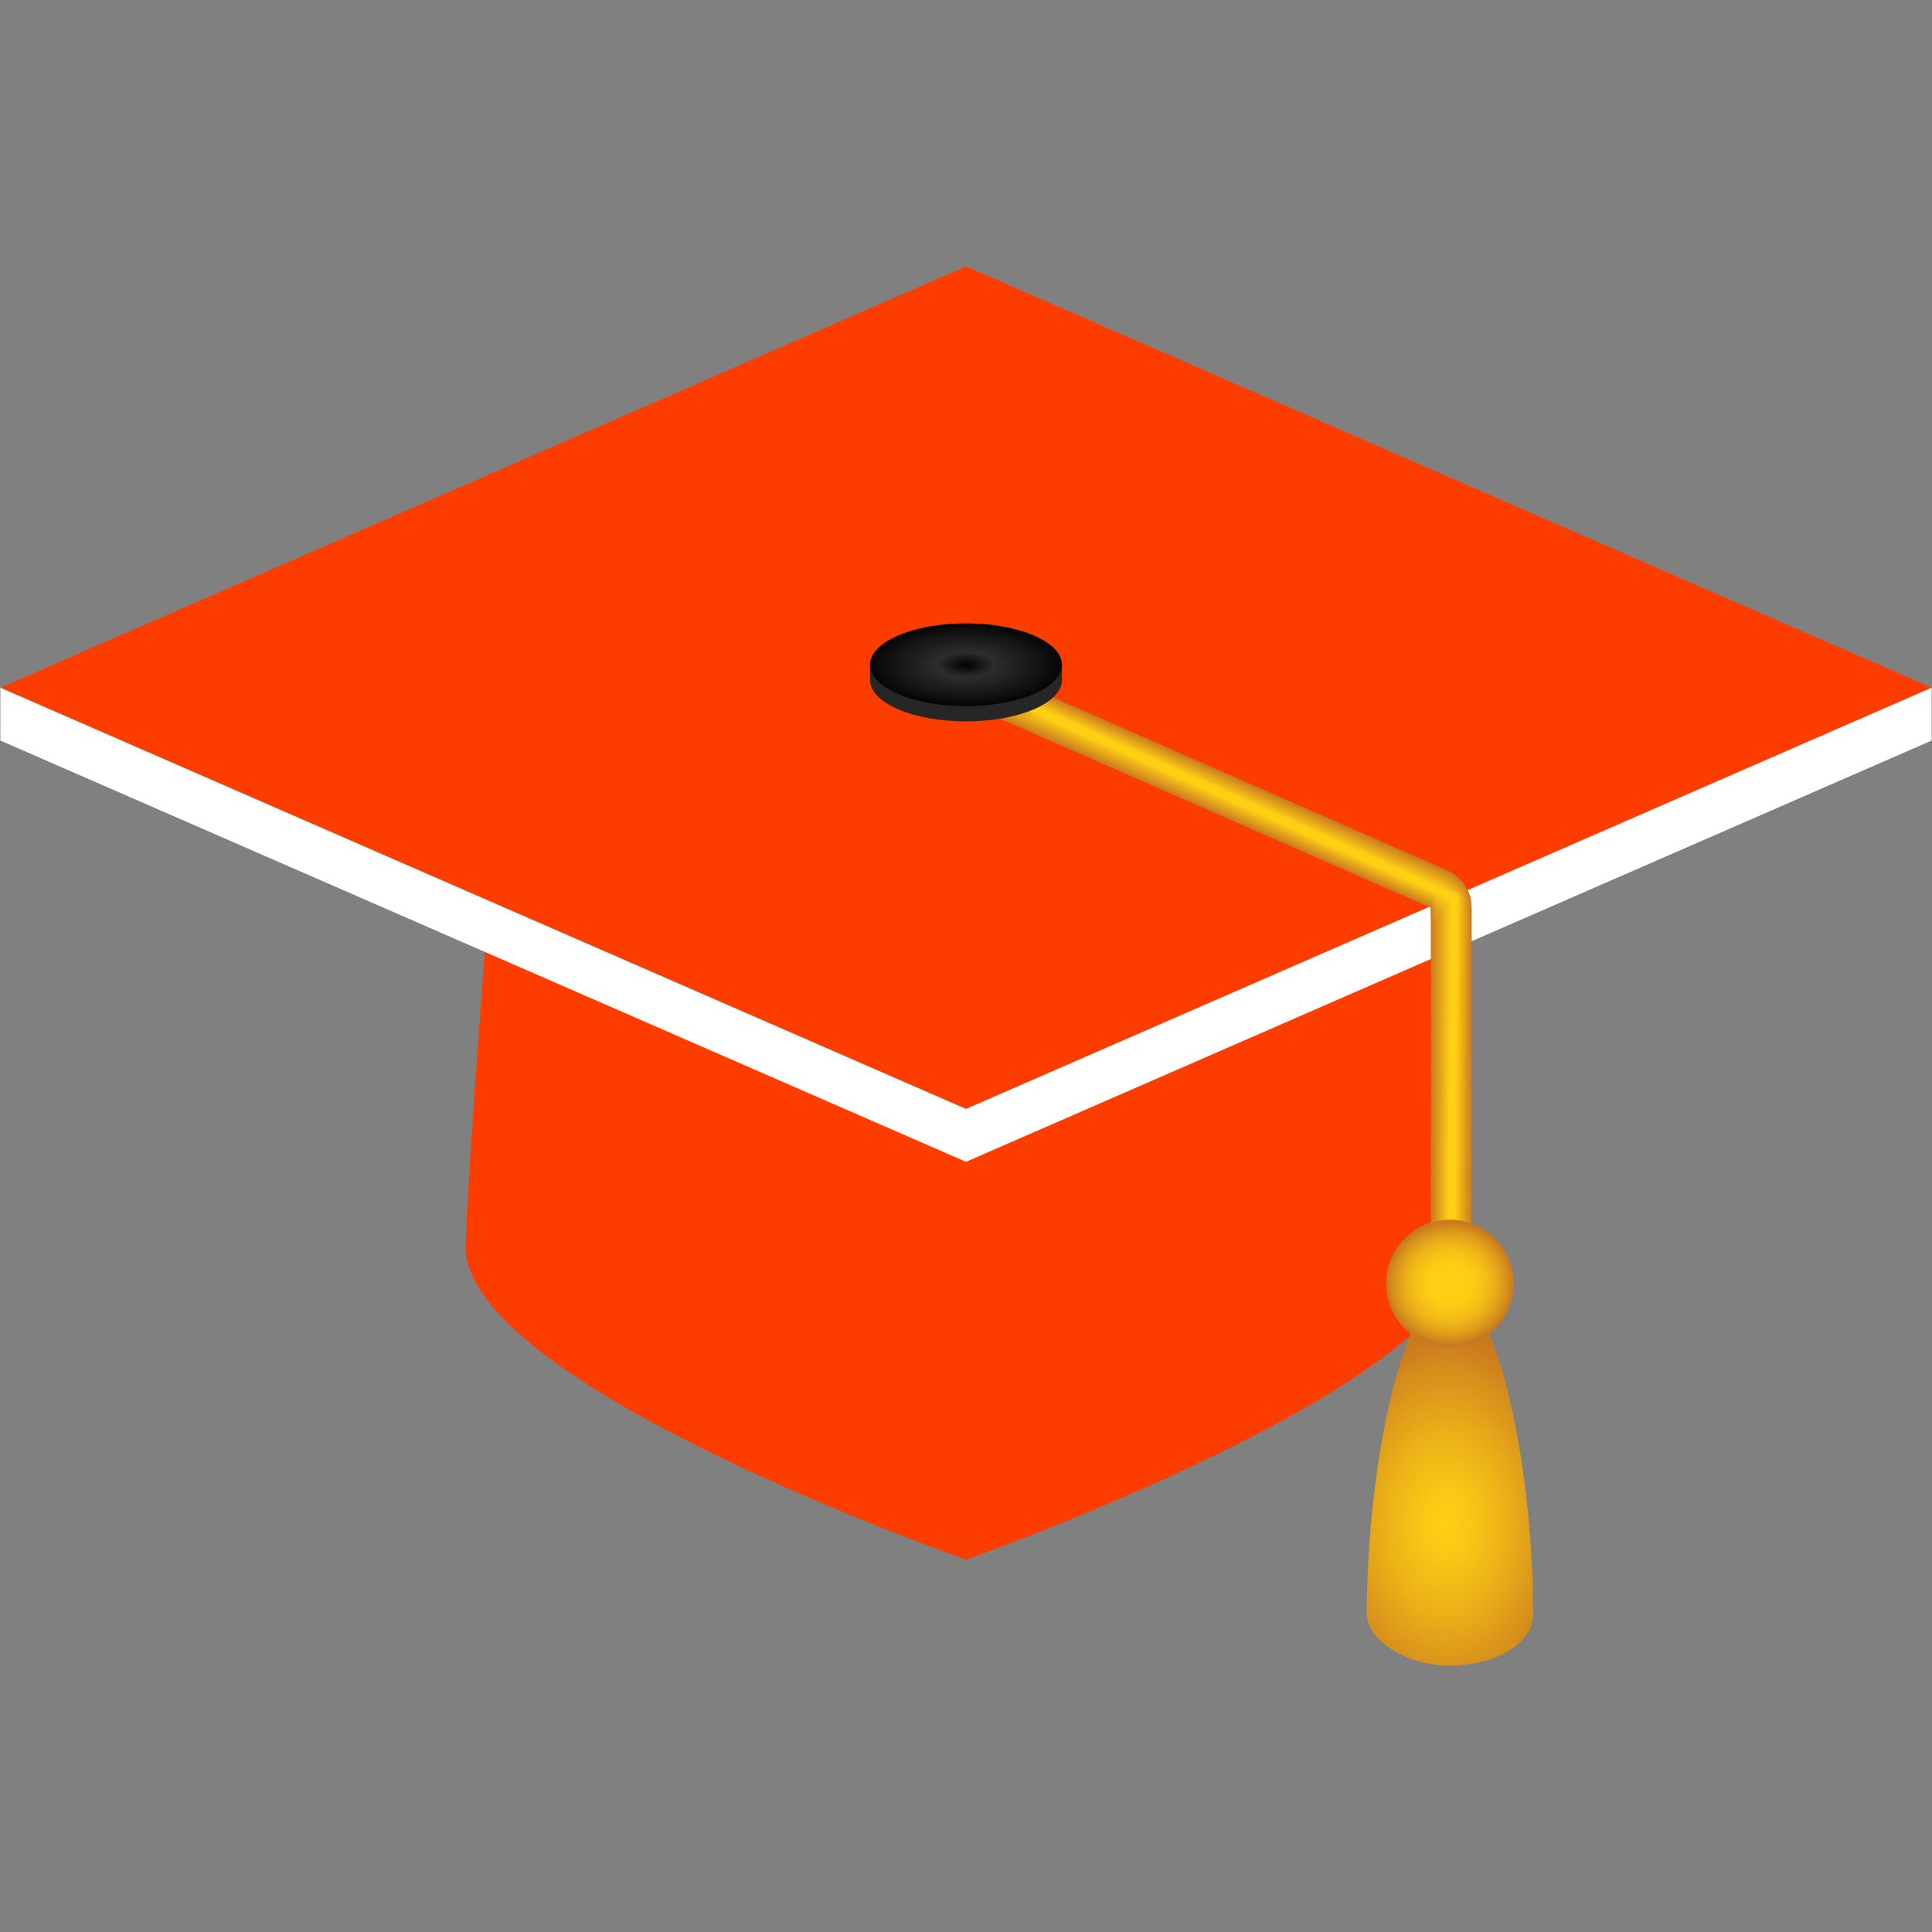 <svg width="70" height="70" viewBox="0 0 70 70" fill="none" xmlns="http://www.w3.org/2000/svg">
<rect x="0" y="0" width="70" height="70" fill="#808080" stroke="none"/>
<path d="M17.749 32.095C17.749 32.095 16.979 41.851 16.87 45.111C16.701 50.129 35 56.51 35 56.51C35 56.51 53.321 50.066 53.13 45.112C53.005 41.851 52.125 32.096 52.125 32.096H17.749V32.095Z" fill="url(#paint0_radial)"/>
<path d="M52.535 60.347C50.871 60.347 49.522 59.377 49.522 58.478C49.522 53.076 50.871 46.738 52.535 46.738C54.199 46.738 55.548 53.006 55.548 58.478C55.548 59.551 54.199 60.347 52.535 60.347Z" fill="url(#paint1_radial)"/>
<path d="M65.593 24.916L35 11.569L4.407 24.916H0.013V26.832L35 42.095L69.987 26.832V24.916H65.593Z" fill="white"/>
<path d="M69.987 24.916L35 40.178L0.013 24.916L35 9.653L69.987 24.916Z" fill="url(#paint2_radial)"/>
<path d="M53.321 46.738H51.844V39.814V32.89L43.775 29.349L35.706 25.808L36.299 24.455L44.368 27.996L52.437 31.537C52.974 31.773 53.321 32.304 53.321 32.89V39.814V46.738Z" fill="#C97A1F"/>
<path d="M36.308 24.468C36.308 24.468 36.407 24.51 36.409 24.51L44.376 28.007L52.431 31.542C52.779 31.694 53.054 31.975 53.197 32.311C53.273 32.489 53.315 32.684 53.315 32.885V39.799V46.713C53.315 46.713 53.14 46.715 53.139 46.715C53.139 46.715 52.951 46.715 52.951 46.713L51.851 46.702V40.794V39.789V33.765L51.844 32.883L43.788 29.348L43.706 29.312L35.735 25.812L36.237 24.636C36.235 24.636 36.308 24.468 36.308 24.468Z" fill="#CA7B1F"/>
<path d="M36.318 24.481C36.318 24.48 36.417 24.522 36.419 24.522L44.383 28.019L52.424 31.55C52.767 31.7 53.05 31.983 53.191 32.314C53.267 32.49 53.309 32.683 53.309 32.883L53.308 39.785L53.306 46.687C53.306 46.689 53.133 46.69 53.131 46.69C53.13 46.69 52.945 46.689 52.945 46.687L51.858 46.665L51.86 40.768V39.764L51.861 33.75L51.847 32.874L43.804 29.343L43.722 29.307L35.763 25.812L36.247 24.644C36.245 24.647 36.318 24.481 36.318 24.481Z" fill="#CA7C1F"/>
<path d="M36.327 24.493C36.328 24.491 36.426 24.532 36.428 24.534L44.389 28.031L52.417 31.555C52.755 31.704 53.045 31.987 53.185 32.315C53.261 32.49 53.302 32.681 53.302 32.88L53.301 39.772L53.299 46.664C53.299 46.665 53.127 46.668 53.124 46.668C53.123 46.668 52.938 46.667 52.938 46.664L51.864 46.63L51.866 40.743V39.742L51.867 33.74L51.845 32.871L43.816 29.346L43.734 29.31L35.789 25.821L36.257 24.662C36.257 24.66 36.327 24.494 36.327 24.493Z" fill="#CB7D1F"/>
<path d="M36.337 24.506C36.339 24.503 36.436 24.544 36.439 24.545L44.399 28.041L52.413 31.56C52.746 31.707 53.044 31.991 53.182 32.315C53.258 32.487 53.299 32.677 53.299 32.874L53.296 39.756L53.293 46.638C53.293 46.64 53.123 46.642 53.12 46.642C53.117 46.642 52.935 46.639 52.935 46.636L51.874 46.592L51.876 40.715V39.716L51.877 33.724L51.848 32.862L43.832 29.342L43.748 29.305L35.818 25.823L36.269 24.672C36.267 24.672 36.336 24.509 36.337 24.506Z" fill="#CC7E1E"/>
<path d="M36.346 24.517C36.347 24.515 36.445 24.554 36.448 24.555L44.405 28.051L52.404 31.566C52.733 31.71 53.038 31.997 53.175 32.317C53.25 32.487 53.29 32.675 53.29 32.869L53.288 39.741L53.285 46.613C53.285 46.616 53.115 46.618 53.111 46.618C53.108 46.618 52.927 46.616 52.927 46.613L51.88 46.557L51.883 40.69V39.693L51.886 33.711L51.848 32.856L43.845 29.34L43.762 29.304L35.846 25.827L36.279 24.685C36.278 24.684 36.345 24.522 36.346 24.517Z" fill="#CC7F1E"/>
<path d="M36.356 24.531C36.358 24.526 36.455 24.566 36.46 24.567L44.413 28.063L52.399 31.571C52.726 31.714 53.037 32.002 53.172 32.317C53.247 32.486 53.288 32.671 53.288 32.864L53.285 39.725L53.282 46.586C53.282 46.591 53.114 46.594 53.11 46.594C53.105 46.594 52.926 46.591 52.926 46.586L51.889 46.521L51.892 40.664V39.668L51.895 33.696L51.85 32.849L43.859 29.339L43.776 29.302L35.875 25.831L36.291 24.698C36.288 24.695 36.355 24.535 36.356 24.531Z" fill="#CD801E"/>
<path d="M36.365 24.544C36.366 24.539 36.464 24.577 36.468 24.579L44.419 28.074L52.391 31.577C52.713 31.719 53.031 32.008 53.163 32.318C53.238 32.484 53.277 32.67 53.277 32.859L53.273 39.71L53.269 46.562C53.269 46.566 53.102 46.57 53.096 46.57C53.092 46.57 52.914 46.566 52.914 46.562L51.893 46.484L51.896 40.638V39.645L51.899 33.683L51.847 32.842L43.87 29.336L43.785 29.299L35.898 25.834L36.296 24.71C36.298 24.709 36.364 24.548 36.365 24.544Z" fill="#CD811E"/>
<path d="M36.375 24.555C36.378 24.55 36.474 24.587 36.479 24.59L44.427 28.085L52.385 31.583C52.703 31.723 53.028 32.013 53.159 32.32C53.232 32.484 53.273 32.667 53.273 32.855L53.269 39.694L53.264 46.534C53.264 46.54 53.099 46.544 53.094 46.544C53.088 46.544 52.913 46.54 52.913 46.534L51.905 46.447L51.909 40.61V39.618L51.914 33.667L51.854 32.833L43.89 29.333L43.805 29.295L35.933 25.834L36.314 24.719C36.308 24.72 36.372 24.561 36.375 24.555Z" fill="#CE821E"/>
<path d="M36.384 24.569C36.387 24.563 36.483 24.599 36.489 24.602L44.434 28.096L52.377 31.589C52.691 31.726 53.024 32.018 53.153 32.321C53.226 32.484 53.267 32.665 53.267 32.852L53.261 39.681L53.255 46.511C53.255 46.516 53.092 46.522 53.085 46.522C53.079 46.522 52.904 46.516 52.904 46.511L51.909 46.411L51.914 40.585L51.915 39.595L51.92 33.655L51.852 32.828L43.902 29.333L43.817 29.295L35.96 25.84L36.324 24.733C36.318 24.732 36.381 24.574 36.384 24.569Z" fill="#CF831E"/>
<path d="M36.394 24.582C36.397 24.576 36.492 24.611 36.499 24.614L44.441 28.108L52.372 31.595C52.682 31.73 53.021 32.024 53.149 32.322C53.222 32.484 53.261 32.662 53.261 32.847L53.255 39.667L53.25 46.486C53.25 46.493 53.088 46.499 53.08 46.499C53.073 46.499 52.901 46.493 52.901 46.486L51.92 46.375L51.924 40.559L51.925 39.57L51.93 33.641L51.855 32.821L43.918 29.331L43.832 29.294L35.989 25.845L36.336 24.747C36.329 24.744 36.391 24.587 36.394 24.582Z" fill="#CF841E"/>
<path d="M36.403 24.593C36.406 24.586 36.501 24.621 36.508 24.624L44.449 28.118L52.364 31.601C52.671 31.735 53.016 32.028 53.143 32.324C53.215 32.483 53.255 32.659 53.255 32.843L53.25 39.652L53.244 46.461C53.244 46.468 53.083 46.476 53.076 46.476C53.069 46.476 52.897 46.47 52.897 46.461L51.928 46.34L51.934 40.534L51.936 39.547L51.941 33.628L51.86 32.815L43.935 29.33L43.849 29.292L36.021 25.849L36.35 24.76C36.339 24.757 36.4 24.601 36.403 24.593Z" fill="#D0851E"/>
<path d="M36.413 24.606C36.416 24.599 36.511 24.633 36.52 24.636L44.457 28.128L52.36 31.605C52.662 31.738 53.015 32.032 53.139 32.324C53.21 32.481 53.249 32.656 53.249 32.837L53.242 39.636L53.235 46.435C53.235 46.444 53.076 46.449 53.067 46.449C53.059 46.449 52.889 46.442 52.889 46.433L51.934 46.301L51.94 40.505L51.941 39.521L51.947 33.612L51.858 32.805L43.947 29.324L43.861 29.286L36.047 25.849L36.359 24.768C36.349 24.768 36.409 24.614 36.413 24.606Z" fill="#D1861D"/>
<path d="M36.422 24.62C36.426 24.611 36.52 24.644 36.528 24.649L44.463 28.142L52.351 31.612C52.649 31.744 53.009 32.04 53.131 32.327C53.203 32.483 53.242 32.655 53.242 32.834L53.235 39.623L53.228 46.411C53.228 46.42 53.07 46.428 53.061 46.428C53.053 46.428 52.885 46.42 52.885 46.41L51.943 46.267L51.949 40.482L51.95 39.499L51.956 33.6L51.86 32.801L43.961 29.326L43.874 29.288L36.075 25.856L36.369 24.784C36.359 24.78 36.417 24.627 36.422 24.62Z" fill="#D1871D"/>
<path d="M36.432 24.631C36.436 24.622 36.53 24.655 36.538 24.659L44.47 28.152L52.344 31.618C52.637 31.746 53.005 32.044 53.126 32.328C53.197 32.481 53.235 32.654 53.235 32.831L53.229 39.608L53.22 46.385C53.22 46.395 53.064 46.403 53.054 46.403C53.044 46.403 52.878 46.394 52.878 46.384L51.949 46.229L51.956 40.454L51.958 39.473L51.965 33.584L51.861 32.792L43.976 29.321L43.889 29.283L36.104 25.858L36.383 24.795C36.369 24.792 36.428 24.64 36.432 24.631Z" fill="#D2881D"/>
<path d="M36.441 24.644C36.445 24.634 36.538 24.666 36.549 24.671L44.478 28.163L52.338 31.624C52.628 31.751 53.002 32.05 53.121 32.33C53.191 32.481 53.231 32.651 53.231 32.827L53.222 39.594L53.213 46.36C53.213 46.371 53.059 46.379 53.048 46.379C53.038 46.379 52.873 46.371 52.873 46.36L51.956 46.196L51.963 40.431L51.965 39.451L51.972 33.574L51.86 32.789L43.988 29.324L43.9 29.285L36.129 25.864L36.39 24.809C36.38 24.805 36.436 24.653 36.441 24.644Z" fill="#D2891D"/>
<path d="M36.451 24.656C36.455 24.646 36.549 24.676 36.559 24.681L44.485 28.174L52.331 31.628C52.617 31.754 52.997 32.054 53.115 32.33C53.185 32.48 53.225 32.648 53.225 32.821L53.215 39.579L53.206 46.336C53.206 46.347 53.053 46.356 53.041 46.356C53.029 46.356 52.867 46.347 52.867 46.336L51.963 46.159L51.971 40.405L51.972 39.428L51.979 33.561L51.86 32.783L44.001 29.323L43.912 29.283L36.155 25.868L36.399 24.822C36.39 24.816 36.445 24.666 36.451 24.656Z" fill="#D38A1D"/>
<path d="M36.46 24.669C36.464 24.657 36.557 24.688 36.569 24.692L44.494 28.184L52.326 31.634C52.608 31.758 52.996 32.059 53.111 32.331C53.181 32.478 53.219 32.645 53.219 32.817L53.209 39.563L53.199 46.309C53.199 46.321 53.047 46.331 53.035 46.331C53.023 46.331 52.862 46.321 52.862 46.309L51.971 46.123L51.979 40.378L51.981 39.403L51.99 33.546L51.863 32.775L44.017 29.318L43.928 29.279L36.186 25.869L36.412 24.832C36.4 24.828 36.455 24.681 36.46 24.669Z" fill="#D48B1D"/>
<path d="M36.468 24.682C36.474 24.671 36.566 24.7 36.578 24.706L44.5 28.197L52.318 31.642C52.595 31.762 52.99 32.066 53.104 32.334C53.172 32.48 53.212 32.645 53.212 32.814L53.201 39.55L53.191 46.286C53.191 46.299 53.041 46.309 53.028 46.309C53.015 46.309 52.856 46.299 52.856 46.286L51.978 46.088L51.987 40.353L51.988 39.379L51.997 33.533L51.863 32.769L44.03 29.318L43.941 29.279L36.213 25.875L36.422 24.847C36.41 24.84 36.464 24.694 36.468 24.682Z" fill="#D48C1D"/>
<path d="M36.479 24.694C36.485 24.681 36.576 24.71 36.588 24.716L44.507 28.207L52.312 31.646C52.584 31.765 52.987 32.07 53.099 32.334C53.168 32.479 53.206 32.64 53.206 32.81L53.194 39.535L53.182 46.261C53.182 46.274 53.034 46.286 53.021 46.286C53.008 46.286 52.849 46.274 52.849 46.261L51.984 46.053L51.992 40.329L51.994 39.356L52.003 33.52L51.861 32.763L44.042 29.317L43.951 29.277L36.238 25.88L36.429 24.86C36.422 24.853 36.473 24.707 36.479 24.694Z" fill="#D58D1D"/>
<path d="M36.487 24.707C36.493 24.694 36.585 24.722 36.598 24.727L44.514 28.219L52.305 31.653C52.574 31.771 52.983 32.076 53.093 32.337C53.162 32.48 53.2 32.64 53.2 32.807L53.188 39.522L53.177 46.238C53.177 46.252 53.029 46.263 53.015 46.263C53 46.263 52.844 46.251 52.844 46.236L51.992 46.016L52.003 40.303L52.004 39.331L52.014 33.505L51.866 32.756L44.059 29.312L43.969 29.273L36.27 25.881L36.445 24.872C36.432 24.865 36.482 24.72 36.487 24.707Z" fill="#D68E1C"/>
<path d="M36.498 24.72C36.504 24.707 36.595 24.733 36.609 24.739L44.522 28.229L52.299 31.657C52.564 31.774 52.98 32.08 53.089 32.337C53.158 32.477 53.196 32.636 53.196 32.801L53.184 39.505L53.172 46.209C53.172 46.223 53.026 46.235 53.012 46.235C52.997 46.235 52.843 46.223 52.843 46.207L52.004 45.975L52.014 40.272L52.016 39.303L52.026 33.489L51.87 32.747L44.075 29.311L43.985 29.272L36.301 25.884L36.458 24.884C36.442 24.876 36.492 24.733 36.498 24.72Z" fill="#D68F1C"/>
<path d="M36.507 24.732C36.512 24.717 36.603 24.744 36.617 24.749L44.527 28.239L52.29 31.662C52.551 31.777 52.974 32.083 53.08 32.336C53.148 32.474 53.185 32.63 53.185 32.794L53.172 39.487L53.159 46.181C53.159 46.197 53.015 46.209 52.999 46.209C52.983 46.209 52.83 46.196 52.83 46.18L52.004 45.938L52.014 40.244L52.016 39.277L52.026 33.473L51.863 32.737L44.081 29.305L43.989 29.264L36.32 25.883L36.46 24.891C36.453 24.889 36.501 24.746 36.507 24.732Z" fill="#D7901C"/>
<path d="M36.517 24.745C36.524 24.73 36.613 24.755 36.629 24.762L44.536 28.252L52.286 31.671C52.542 31.783 52.972 32.092 53.078 32.34C53.145 32.477 53.182 32.632 53.182 32.792L53.169 39.476L53.156 46.159C53.156 46.175 53.013 46.188 52.997 46.188C52.981 46.188 52.83 46.175 52.83 46.158L52.017 45.904L52.029 40.221L52.03 39.255L52.042 33.461L51.871 32.732L44.103 29.307L44.011 29.266L36.356 25.89L36.479 24.907C36.463 24.901 36.509 24.76 36.517 24.745Z" fill="#D7911C"/>
<path d="M36.525 24.758C36.533 24.742 36.622 24.767 36.638 24.774L44.543 28.264L52.278 31.676C52.531 31.787 52.968 32.098 53.072 32.341C53.139 32.476 53.175 32.629 53.175 32.788L53.161 39.461L53.146 46.134C53.146 46.152 53.005 46.165 52.987 46.165C52.97 46.165 52.821 46.15 52.821 46.133L52.022 45.869L52.033 40.196L52.035 39.232L52.047 33.448L51.868 32.726L44.113 29.305L44.021 29.264L36.381 25.894L36.486 24.92C36.473 24.913 36.518 24.773 36.525 24.758Z" fill="#D8921C"/>
<path d="M36.536 24.77C36.543 24.754 36.632 24.777 36.649 24.784L44.552 28.274L52.273 31.681C52.522 31.79 52.964 32.101 53.067 32.342C53.133 32.474 53.171 32.626 53.171 32.783L53.156 39.447L53.142 46.11C53.142 46.127 53.002 46.142 52.984 46.142C52.967 46.142 52.818 46.127 52.818 46.11L52.032 45.834L52.044 40.171L52.045 39.21L52.058 33.437L51.871 32.722L44.129 29.307L44.036 29.266L36.41 25.901L36.498 24.936C36.483 24.924 36.528 24.786 36.536 24.77Z" fill="#D9931C"/>
<path d="M36.544 24.783C36.552 24.765 36.641 24.789 36.658 24.796L44.558 28.284L52.265 31.687C52.51 31.795 52.959 32.107 53.062 32.343C53.127 32.474 53.164 32.623 53.164 32.779L53.149 39.432L53.134 46.085C53.134 46.104 52.996 46.118 52.977 46.118C52.958 46.118 52.812 46.104 52.812 46.085L52.039 45.799L52.052 40.147L52.054 39.187L52.067 33.423L51.873 32.716L44.144 29.305L44.05 29.264L36.439 25.906L36.511 24.949C36.493 24.938 36.537 24.799 36.544 24.783Z" fill="#D9941C"/>
<path d="M36.555 24.796C36.562 24.779 36.651 24.8 36.668 24.808L44.565 28.296L52.258 31.692C52.499 31.797 52.955 32.112 53.056 32.344C53.121 32.473 53.158 32.621 53.158 32.775L53.142 39.416L53.126 46.057C53.126 46.076 52.989 46.092 52.97 46.092C52.951 46.092 52.805 46.076 52.805 46.057L52.045 45.76L52.058 40.117L52.061 39.159L52.074 33.407L51.873 32.708L44.157 29.301L44.064 29.26L36.467 25.907L36.521 24.959C36.504 24.949 36.546 24.812 36.555 24.796Z" fill="#DA951C"/>
<path d="M36.563 24.808C36.572 24.789 36.66 24.811 36.679 24.819L44.572 28.308L52.252 31.698C52.488 31.802 52.952 32.117 53.05 32.346C53.114 32.473 53.152 32.618 53.152 32.77L53.136 39.401L53.12 46.032C53.12 46.053 52.984 46.067 52.964 46.067C52.943 46.067 52.8 46.051 52.8 46.031L52.054 45.723L52.067 40.091L52.07 39.134L52.084 33.393L51.876 32.699L44.173 29.298L44.078 29.256L36.496 25.907L36.533 24.968C36.514 24.961 36.556 24.825 36.563 24.808Z" fill="#DB961B"/>
<path d="M36.574 24.821C36.582 24.802 36.67 24.822 36.689 24.831L44.58 28.319L52.245 31.706C52.477 31.808 52.948 32.124 53.044 32.349C53.108 32.474 53.145 32.618 53.145 32.767L53.127 39.388L53.11 46.009C53.11 46.029 52.975 46.045 52.955 46.045C52.935 46.045 52.793 46.028 52.793 46.008L52.058 45.688L52.073 40.066L52.076 39.111L52.09 33.38L51.874 32.693L44.185 29.297L44.09 29.254L36.523 25.912L36.541 24.981C36.524 24.973 36.565 24.838 36.574 24.821Z" fill="#DB971B"/>
<path d="M36.582 24.832C36.591 24.814 36.678 24.831 36.697 24.841L44.587 28.328L52.239 31.709C52.468 31.809 52.945 32.127 53.04 32.347C53.104 32.471 53.14 32.613 53.14 32.761L53.123 39.372L53.105 45.983C53.105 46.003 52.972 46.021 52.951 46.021C52.929 46.021 52.789 46.003 52.789 45.981L52.067 45.65L52.081 40.038L52.084 39.086L52.099 33.365L51.876 32.686L44.199 29.295L44.104 29.253L36.552 25.916L36.553 24.994C36.534 24.986 36.574 24.853 36.582 24.832Z" fill="#DC981B"/>
<path d="M36.593 24.846C36.601 24.825 36.689 24.843 36.709 24.853L44.596 28.34L52.233 31.714C52.458 31.812 52.942 32.132 53.035 32.349C53.099 32.47 53.134 32.611 53.134 32.757L53.117 39.358L53.099 45.958C53.099 45.98 52.968 45.997 52.946 45.997C52.924 45.997 52.786 45.98 52.786 45.956L52.077 45.615L52.092 40.012L52.095 39.062L52.111 33.351L51.88 32.678L44.217 29.292L44.12 29.25L36.581 25.919L36.565 25.006C36.544 24.997 36.582 24.866 36.593 24.846Z" fill="#DC991B"/>
<path d="M36.601 24.859C36.61 24.838 36.697 24.854 36.718 24.865L44.602 28.352L52.226 31.722C52.446 31.818 52.938 32.139 53.029 32.352C53.092 32.471 53.129 32.61 53.129 32.754L53.11 39.344L53.091 45.935C53.091 45.956 52.961 45.975 52.939 45.975C52.916 45.975 52.78 45.956 52.78 45.933L52.084 45.58L52.1 39.987L52.103 39.038L52.119 33.337L51.882 32.672L44.231 29.291L44.135 29.248L36.61 25.923L36.578 25.019C36.555 25.009 36.593 24.879 36.601 24.859Z" fill="#DD9A1B"/>
<path d="M36.611 24.87C36.622 24.849 36.708 24.865 36.73 24.876L44.61 28.363L52.22 31.727C52.436 31.822 52.935 32.145 53.023 32.353C53.086 32.471 53.121 32.607 53.121 32.75L53.102 39.328L53.083 45.907C53.083 45.93 52.955 45.949 52.932 45.949C52.908 45.949 52.773 45.93 52.773 45.905L52.09 45.542L52.106 39.96L52.109 39.012L52.125 33.322L51.88 32.662L44.243 29.286L44.147 29.244L36.636 25.925L36.587 25.029C36.565 25.021 36.601 24.892 36.611 24.87Z" fill="#DE9B1B"/>
<path d="M36.62 24.884C36.63 24.862 36.716 24.876 36.738 24.888L44.616 28.373L52.211 31.732C52.423 31.825 52.929 32.148 53.016 32.353C53.079 32.468 53.114 32.604 53.114 32.744L53.095 39.312L53.076 45.881C53.076 45.904 52.949 45.924 52.926 45.924C52.901 45.924 52.768 45.904 52.768 45.879L52.099 45.504L52.115 39.932L52.118 38.987L52.135 33.308L51.883 32.657L44.259 29.285L44.161 29.242L36.665 25.929L36.598 25.043C36.575 25.034 36.61 24.905 36.62 24.884Z" fill="#DE9C1B"/>
<path d="M36.629 24.897C36.639 24.873 36.724 24.888 36.747 24.9L44.622 28.385L52.204 31.739C52.413 31.831 52.924 32.155 53.01 32.356C53.072 32.47 53.108 32.602 53.108 32.742L53.088 39.301L53.067 45.859C53.067 45.883 52.942 45.904 52.917 45.904C52.892 45.904 52.76 45.883 52.76 45.859L52.103 45.474L52.121 39.912L52.124 38.968L52.141 33.3L51.88 32.655L44.269 29.289L44.172 29.245L36.69 25.936L36.606 25.058C36.585 25.045 36.619 24.919 36.629 24.897Z" fill="#DF9D1B"/>
<path d="M36.639 24.908C36.649 24.885 36.734 24.898 36.759 24.91L44.632 28.395L52.2 31.744C52.404 31.832 52.923 32.158 53.008 32.356C53.069 32.468 53.104 32.6 53.104 32.737L53.083 39.285L53.063 45.833C53.063 45.857 52.939 45.878 52.914 45.878C52.888 45.878 52.758 45.857 52.758 45.831L52.115 45.434L52.133 39.883L52.135 38.94L52.153 33.282L51.885 32.645L44.287 29.283L44.189 29.24L36.722 25.936L36.62 25.067C36.597 25.057 36.629 24.932 36.639 24.908Z" fill="#E09E1A"/>
<path d="M36.648 24.922C36.658 24.897 36.743 24.91 36.767 24.922L44.638 28.407L52.192 31.749C52.392 31.837 52.919 32.164 53.002 32.358C53.063 32.467 53.098 32.597 53.098 32.732L53.076 39.27L53.054 45.806C53.054 45.833 52.932 45.853 52.905 45.853C52.879 45.853 52.751 45.831 52.751 45.805L52.121 45.398L52.138 39.856L52.141 38.916L52.16 33.267L51.885 32.638L44.3 29.282L44.202 29.238L36.75 25.941L36.632 25.08C36.607 25.07 36.638 24.945 36.648 24.922Z" fill="#E09F1A"/>
<path d="M36.658 24.935C36.67 24.91 36.753 24.922 36.778 24.935L44.645 28.42L52.185 31.758C52.38 31.844 52.914 32.172 52.994 32.36C53.054 32.468 53.089 32.597 53.089 32.729L53.067 39.257L53.045 45.784C53.045 45.811 52.924 45.833 52.898 45.833C52.87 45.833 52.743 45.811 52.743 45.783L52.127 45.364L52.146 39.833L52.148 38.895L52.167 33.257L51.885 32.633L44.313 29.282L44.214 29.238L36.776 25.947L36.641 25.095C36.617 25.082 36.647 24.958 36.658 24.935Z" fill="#E1A01A"/>
<path d="M36.667 24.946C36.679 24.922 36.762 24.932 36.788 24.945L44.653 28.429L52.179 31.761C52.37 31.846 52.911 32.174 52.99 32.359C53.05 32.465 53.085 32.591 53.085 32.722L53.063 39.238L53.041 45.754C53.041 45.782 52.922 45.803 52.894 45.803C52.866 45.803 52.741 45.78 52.741 45.752L52.135 45.325L52.154 39.804L52.157 38.867L52.176 33.24L51.886 32.623L44.328 29.276L44.228 29.232L36.805 25.947L36.652 25.104C36.627 25.093 36.657 24.971 36.667 24.946Z" fill="#E1A11A"/>
<path d="M36.677 24.959C36.689 24.933 36.772 24.943 36.798 24.956L44.66 28.44L52.172 31.767C52.36 31.849 52.907 32.18 52.984 32.36C53.044 32.465 53.078 32.589 53.078 32.719L53.054 39.225L53.031 45.73C53.031 45.758 52.913 45.782 52.885 45.782C52.856 45.782 52.733 45.758 52.733 45.729L52.143 45.288L52.162 39.778L52.165 38.843L52.185 33.227L51.888 32.617L44.342 29.276L44.243 29.232L36.835 25.953L36.664 25.118C36.638 25.105 36.665 24.984 36.677 24.959Z" fill="#E2A21A"/>
<path d="M36.686 24.971C36.697 24.945 36.781 24.953 36.808 24.967L44.667 28.451L52.166 31.773C52.35 31.853 52.904 32.185 52.98 32.362C53.04 32.464 53.073 32.587 53.073 32.715L53.05 39.21L53.026 45.706C53.026 45.735 52.91 45.758 52.881 45.758C52.851 45.758 52.729 45.733 52.729 45.704L52.151 45.252L52.172 39.751L52.175 38.818L52.195 33.212L51.89 32.61L44.358 29.273L44.258 29.228L36.864 25.953L36.676 25.127C36.648 25.118 36.674 24.997 36.686 24.971Z" fill="#E3A31A"/>
<path d="M36.696 24.984C36.708 24.956 36.791 24.965 36.819 24.978L44.675 28.462L52.159 31.779C52.338 31.857 52.9 32.19 52.974 32.363C53.032 32.464 53.067 32.585 53.067 32.71L53.042 39.196L53.018 45.681C53.018 45.71 52.903 45.735 52.873 45.735C52.843 45.735 52.723 45.71 52.723 45.679L52.159 45.217L52.179 39.726L52.182 38.795L52.203 33.199L51.89 32.604L44.371 29.273L44.271 29.228L36.891 25.958L36.686 25.142C36.658 25.13 36.683 25.01 36.696 24.984Z" fill="#E3A41A"/>
<path d="M36.705 24.997C36.718 24.97 36.8 24.977 36.827 24.991L44.682 28.474L52.153 31.784C52.328 31.862 52.897 32.196 52.97 32.365C53.028 32.464 53.062 32.582 53.062 32.706L53.037 39.181L53.012 45.656C53.012 45.687 52.898 45.712 52.867 45.712C52.837 45.712 52.717 45.687 52.717 45.655L52.165 45.181L52.185 39.7L52.188 38.771L52.21 33.186L51.89 32.597L44.384 29.27L44.284 29.225L36.919 25.961L36.697 25.153C36.668 25.142 36.693 25.025 36.705 24.997Z" fill="#E4A41A"/>
<path d="M36.715 25.009C36.728 24.98 36.81 24.987 36.839 25.002L44.691 28.484L52.147 31.789C52.318 31.865 52.894 32.2 52.964 32.365C53.022 32.461 53.056 32.578 53.056 32.7L53.031 39.165L53.006 45.63C53.006 45.66 52.894 45.685 52.863 45.685C52.831 45.684 52.714 45.659 52.714 45.628L52.175 45.144L52.197 39.674L52.2 38.746L52.221 33.171L51.895 32.589L44.402 29.267L44.3 29.222L36.95 25.964L36.711 25.165C36.679 25.153 36.702 25.038 36.715 25.009Z" fill="#E5A519"/>
<path d="M36.724 25.022C36.737 24.993 36.819 24.999 36.848 25.013L44.696 28.496L52.138 31.796C52.306 31.869 52.888 32.206 52.956 32.368C53.013 32.462 53.047 32.578 53.047 32.697L53.021 39.15L52.994 45.603C52.994 45.636 52.883 45.66 52.851 45.66C52.819 45.659 52.704 45.634 52.704 45.602L52.178 45.106L52.2 39.646L52.204 38.72L52.226 33.155L51.89 32.581L44.411 29.264L44.309 29.219L36.973 25.967L36.716 25.177C36.689 25.166 36.711 25.051 36.724 25.022Z" fill="#E5A619"/>
<path d="M36.734 25.035C36.747 25.005 36.829 25.01 36.858 25.025L44.704 28.508L52.133 31.802C52.296 31.873 52.885 32.212 52.952 32.369C53.009 32.462 53.042 32.575 53.042 32.694L53.016 39.137L52.99 45.58C52.99 45.612 52.881 45.639 52.849 45.639C52.816 45.637 52.701 45.611 52.701 45.579L52.188 45.073L52.21 39.623L52.214 38.698L52.237 33.145L51.895 32.578L44.428 29.266L44.326 29.221L37.005 25.974L36.731 25.193C36.699 25.178 36.719 25.064 36.734 25.035Z" fill="#E6A719"/>
<path d="M36.743 25.047C36.756 25.016 36.836 25.021 36.868 25.035L44.711 28.516L52.125 31.805C52.284 31.875 52.881 32.213 52.946 32.368C53.003 32.458 53.037 32.57 53.037 32.687L53.009 39.12L52.981 45.553C52.981 45.586 52.873 45.612 52.84 45.612C52.806 45.611 52.694 45.585 52.694 45.551L52.194 45.033L52.217 39.594L52.221 38.672L52.245 33.129L51.895 32.569L44.441 29.263L44.338 29.218L37.03 25.977L36.738 25.204C36.709 25.19 36.73 25.078 36.743 25.047Z" fill="#E7A819"/>
<path d="M36.753 25.06C36.767 25.028 36.846 25.032 36.878 25.048L44.718 28.529L52.119 31.814C52.274 31.882 52.878 32.222 52.942 32.372C52.999 32.461 53.031 32.57 53.031 32.686L53.003 39.108L52.975 45.531C52.975 45.564 52.869 45.592 52.835 45.592C52.802 45.59 52.691 45.564 52.691 45.529L52.204 45L52.227 39.57L52.232 38.65L52.255 33.117L51.898 32.565L44.457 29.263L44.354 29.216L37.061 25.98L36.751 25.216C36.719 25.201 36.738 25.091 36.753 25.06Z" fill="#E7A919"/>
<path d="M36.762 25.073C36.776 25.041 36.855 25.044 36.889 25.06L44.727 28.541L52.114 31.819C52.264 31.885 52.875 32.228 52.936 32.373C52.992 32.461 53.025 32.569 53.025 32.681L52.997 39.093L52.97 45.506C52.97 45.541 52.865 45.569 52.83 45.569C52.795 45.567 52.685 45.539 52.685 45.504L52.211 44.965L52.235 39.546L52.239 38.627L52.264 33.104L51.899 32.557L44.472 29.26L44.368 29.213L37.09 25.983L36.765 25.228C36.73 25.215 36.747 25.104 36.762 25.073Z" fill="#E8AA19"/>
<path d="M36.772 25.085C36.786 25.053 36.865 25.054 36.899 25.07L44.734 28.551L52.108 31.824C52.255 31.888 52.872 32.231 52.932 32.373C52.987 32.46 53.019 32.565 53.019 32.675L52.99 39.078L52.961 45.48C52.961 45.515 52.857 45.544 52.822 45.544C52.787 45.542 52.679 45.515 52.679 45.478L52.219 44.927L52.243 39.518L52.248 38.601L52.273 33.088L51.901 32.548L44.486 29.257L44.382 29.21L37.117 25.986L36.775 25.239C36.74 25.226 36.756 25.117 36.772 25.085Z" fill="#E8AB19"/>
<path d="M36.781 25.098C36.795 25.064 36.874 25.066 36.907 25.082L44.74 28.563L52.099 31.831C52.242 31.894 52.866 32.238 52.924 32.377C52.98 32.46 53.012 32.565 53.012 32.674L52.983 39.066L52.954 45.458C52.954 45.494 52.852 45.523 52.815 45.523C52.779 45.522 52.672 45.493 52.672 45.456L52.224 44.895L52.249 39.496L52.254 38.58L52.278 33.078L51.899 32.546L44.498 29.259L44.393 29.212L37.144 25.993L36.784 25.255C36.75 25.238 36.766 25.13 36.781 25.098Z" fill="#E9AC18"/>
<path d="M36.791 25.111C36.805 25.078 36.884 25.078 36.919 25.095L44.749 28.575L52.095 31.837C52.233 31.898 52.865 32.244 52.922 32.378C52.975 32.46 53.008 32.562 53.008 32.67L52.977 39.05L52.946 45.43C52.946 45.467 52.846 45.496 52.809 45.496C52.773 45.494 52.668 45.465 52.668 45.427L52.233 44.854L52.258 39.465L52.262 38.553L52.288 33.062L51.902 32.537L44.514 29.256L44.409 29.209L37.174 25.996L36.797 25.267C36.76 25.25 36.775 25.143 36.791 25.111Z" fill="#EAAD18"/>
<path d="M36.8 25.123C36.816 25.088 36.893 25.088 36.928 25.105L44.755 28.585L52.086 31.841C52.22 31.9 52.859 32.247 52.914 32.378C52.968 32.458 53 32.559 53 32.664L52.97 39.034L52.939 45.404C52.939 45.442 52.84 45.471 52.803 45.471C52.765 45.469 52.663 45.44 52.663 45.401L52.242 44.818L52.268 39.439L52.273 38.528L52.299 33.047L51.905 32.53L44.53 29.253L44.424 29.206L37.203 25.999L36.808 25.279C36.772 25.263 36.783 25.156 36.8 25.123Z" fill="#EAAE18"/>
<path d="M36.808 25.136C36.824 25.101 36.902 25.099 36.937 25.117L44.761 28.596L52.077 31.849C52.207 31.905 52.853 32.254 52.905 32.379C52.959 32.457 52.991 32.556 52.991 32.659L52.961 39.019L52.93 45.379C52.93 45.417 52.833 45.447 52.795 45.447C52.757 45.446 52.655 45.415 52.655 45.377L52.246 44.782L52.273 39.414L52.277 38.504L52.303 33.034L51.901 32.522L44.539 29.25L44.432 29.202L37.227 25.999L36.816 25.288C36.782 25.274 36.794 25.169 36.808 25.136Z" fill="#EBAF18"/>
<path d="M36.819 25.148C36.835 25.111 36.912 25.11 36.948 25.127L44.769 28.607L52.073 31.853C52.2 31.908 52.85 32.258 52.903 32.379C52.955 32.455 52.987 32.551 52.987 32.654L52.955 39.003L52.924 45.354C52.924 45.394 52.828 45.424 52.79 45.424C52.751 45.423 52.652 45.392 52.652 45.353L52.257 44.748L52.283 39.39L52.287 38.481L52.315 33.021L51.905 32.517L44.555 29.25L44.449 29.202L37.258 26.005L36.829 25.302C36.792 25.286 36.803 25.184 36.819 25.148Z" fill="#ECB018"/>
<path d="M36.827 25.161C36.843 25.124 36.921 25.121 36.957 25.139L44.777 28.617L52.065 31.857C52.188 31.911 52.846 32.261 52.897 32.379C52.949 32.454 52.981 32.548 52.981 32.649L52.949 38.989L52.917 45.328C52.917 45.367 52.822 45.399 52.783 45.399C52.743 45.398 52.646 45.366 52.646 45.326L52.264 44.71L52.291 39.362L52.296 38.456L52.324 33.006L51.907 32.509L44.57 29.247L44.462 29.199L37.285 26.008L36.839 25.314C36.803 25.299 36.811 25.197 36.827 25.161Z" fill="#ECB118"/>
<path d="M36.837 25.174C36.853 25.136 36.931 25.133 36.969 25.152L44.785 28.63L52.061 31.866C52.179 31.919 52.844 32.27 52.894 32.384C52.946 32.457 52.977 32.548 52.977 32.648L52.943 38.977L52.91 45.306C52.91 45.347 52.816 45.379 52.777 45.379C52.736 45.377 52.64 45.345 52.64 45.305L52.27 44.676L52.297 39.339L52.302 38.434L52.329 32.995L51.905 32.505L44.581 29.248L44.473 29.2L37.311 26.015L36.848 25.33C36.813 25.311 36.82 25.21 36.837 25.174Z" fill="#EDB218"/>
<path d="M36.846 25.185C36.864 25.148 36.94 25.143 36.977 25.162L44.791 28.64L52.052 31.87C52.166 31.92 52.838 32.274 52.886 32.384C52.939 32.454 52.97 32.546 52.97 32.642L52.936 38.959L52.903 45.277C52.903 45.318 52.811 45.351 52.77 45.351C52.729 45.35 52.634 45.318 52.634 45.275L52.277 44.637L52.305 39.309L52.309 38.407L52.338 32.979L51.907 32.496L44.596 29.244L44.488 29.196L37.341 26.017L36.859 25.34C36.823 25.323 36.83 25.223 36.846 25.185Z" fill="#EDB318"/>
<path d="M36.856 25.198C36.874 25.161 36.95 25.155 36.988 25.174L44.798 28.652L52.047 31.876C52.156 31.924 52.835 32.279 52.882 32.385C52.933 32.454 52.964 32.543 52.964 32.638L52.93 38.945L52.897 45.252C52.897 45.294 52.806 45.328 52.765 45.328C52.723 45.327 52.63 45.293 52.63 45.251L52.286 44.6L52.315 39.283L52.319 38.382L52.348 32.964L51.909 32.487L44.612 29.24L44.502 29.191L37.37 26.018L36.871 25.35C36.833 25.334 36.839 25.236 36.856 25.198Z" fill="#EEB417"/>
<path d="M36.865 25.212C36.883 25.172 36.957 25.166 36.998 25.185L44.806 28.663L52.039 31.884C52.146 31.93 52.831 32.286 52.875 32.388C52.926 32.455 52.956 32.543 52.956 32.635L52.922 38.932L52.886 45.229C52.886 45.271 52.797 45.305 52.755 45.305C52.713 45.303 52.621 45.27 52.621 45.226L52.29 44.565L52.319 39.258L52.324 38.358L52.353 32.951L51.907 32.481L44.625 29.241L44.516 29.193L37.398 26.025L36.883 25.366C36.843 25.347 36.848 25.25 36.865 25.212Z" fill="#EFB517"/>
<path d="M36.875 25.223C36.893 25.184 36.967 25.177 37.008 25.196L44.813 28.672L52.033 31.887C52.135 31.932 52.828 32.288 52.87 32.387C52.922 32.451 52.952 32.537 52.952 32.629L52.917 38.916L52.882 45.203C52.882 45.245 52.795 45.28 52.752 45.28C52.709 45.278 52.62 45.243 52.62 45.2L52.302 44.527L52.331 39.231L52.335 38.334L52.366 32.937L51.912 32.474L44.641 29.237L44.532 29.187L37.428 26.024L36.896 25.373C36.853 25.359 36.856 25.263 36.875 25.223Z" fill="#EFB617"/>
<path d="M36.884 25.236C36.902 25.196 36.976 25.188 37.017 25.209L44.82 28.685L52.026 31.894C52.124 31.936 52.824 32.295 52.865 32.39C52.914 32.452 52.945 32.537 52.945 32.626L52.908 38.903L52.872 45.179C52.872 45.223 52.786 45.258 52.742 45.258C52.698 45.257 52.609 45.221 52.609 45.176L52.305 44.494L52.335 39.207L52.341 38.312L52.372 32.925L51.911 32.47L44.653 29.238L44.542 29.189L37.453 26.031L36.903 25.39C36.864 25.371 36.867 25.276 36.884 25.236Z" fill="#F0B717"/>
<path d="M36.894 25.25C36.913 25.209 36.986 25.2 37.029 25.22L44.829 28.697L52.022 31.901C52.115 31.942 52.822 32.302 52.862 32.392C52.911 32.454 52.942 32.535 52.942 32.623L52.905 38.889L52.869 45.156C52.869 45.2 52.784 45.236 52.741 45.236C52.695 45.235 52.609 45.2 52.609 45.153L52.318 44.459L52.348 39.182L52.354 38.289L52.385 32.912L51.917 32.464L44.672 29.237L44.561 29.187L37.485 26.036L36.918 25.403C36.874 25.382 36.875 25.289 36.894 25.25Z" fill="#F1B817"/>
<path d="M36.903 25.261C36.922 25.219 36.995 25.21 37.037 25.231L44.835 28.707L52.013 31.905C52.103 31.945 52.816 32.305 52.854 32.392C52.904 32.451 52.933 32.532 52.933 32.617L52.897 38.872L52.86 45.127C52.86 45.172 52.777 45.208 52.732 45.208C52.687 45.207 52.602 45.17 52.602 45.125L52.324 44.421L52.354 39.155L52.36 38.262L52.392 32.897L51.915 32.455L44.683 29.234L44.572 29.184L37.511 26.038L36.926 25.414C36.884 25.395 36.884 25.302 36.903 25.261Z" fill="#F1B917"/>
<path d="M36.913 25.274C36.932 25.232 37.005 25.222 37.049 25.242L44.844 28.718L52.007 31.91C52.093 31.948 52.813 32.309 52.849 32.392C52.897 32.449 52.927 32.528 52.927 32.611L52.889 38.856L52.851 45.1C52.851 45.146 52.77 45.184 52.725 45.184C52.678 45.182 52.595 45.146 52.595 45.099L52.329 44.383L52.361 39.127L52.367 38.237L52.399 32.883L51.915 32.448L44.696 29.231L44.584 29.181L37.538 26.041L36.935 25.426C36.894 25.407 36.894 25.315 36.913 25.274Z" fill="#F2BA17"/>
<path d="M36.922 25.288C36.941 25.244 37.014 25.234 37.058 25.254L44.85 28.729L52 31.917C52.081 31.954 52.809 32.317 52.843 32.395C52.891 32.451 52.92 32.527 52.92 32.608L52.882 38.843L52.844 45.077C52.844 45.124 52.764 45.162 52.717 45.162C52.671 45.16 52.589 45.122 52.589 45.076L52.337 44.349L52.369 39.104L52.375 38.216L52.407 32.871L51.917 32.442L44.711 29.229L44.599 29.18L37.567 26.046L36.948 25.439C36.905 25.419 36.903 25.328 36.922 25.288Z" fill="#F2BB17"/>
<path d="M36.932 25.299C36.951 25.255 37.024 25.244 37.068 25.266L44.857 28.741L51.992 31.923C52.07 31.956 52.805 32.321 52.837 32.397C52.885 32.451 52.914 32.525 52.914 32.605L52.875 38.83L52.835 45.054C52.835 45.1 52.757 45.14 52.71 45.14C52.662 45.138 52.582 45.1 52.582 45.052L52.343 44.314L52.375 39.079L52.38 38.192L52.414 32.858L51.917 32.435L44.724 29.228L44.612 29.177L37.594 26.047L36.959 25.449C36.915 25.43 36.912 25.341 36.932 25.299Z" fill="#F3BC16"/>
<path d="M36.941 25.312C36.962 25.267 37.033 25.255 37.078 25.277L44.866 28.753L51.988 31.929C52.061 31.961 52.803 32.327 52.834 32.398C52.882 32.449 52.911 32.522 52.911 32.601L52.872 38.815L52.833 45.029C52.833 45.077 52.755 45.115 52.707 45.115C52.659 45.114 52.58 45.076 52.58 45.026L52.354 44.276L52.388 39.051L52.394 38.166L52.427 32.842L51.921 32.429L44.742 29.227L44.625 29.175L37.622 26.052L36.969 25.462C36.925 25.444 36.921 25.356 36.941 25.312Z" fill="#F4BD16"/>
<path d="M36.951 25.324C36.972 25.279 37.043 25.266 37.088 25.288L44.873 28.761L51.981 31.933C52.051 31.964 52.799 32.331 52.828 32.398C52.875 32.448 52.904 32.519 52.904 32.595L52.865 38.799L52.825 45.003C52.825 45.051 52.749 45.09 52.701 45.09C52.652 45.089 52.576 45.049 52.576 45L52.363 44.24L52.396 39.025L52.402 38.141L52.436 32.827L51.922 32.422L44.756 29.225L44.642 29.174L37.654 26.056L36.983 25.476C36.937 25.455 36.931 25.369 36.951 25.324Z" fill="#F4BE16"/>
<path d="M36.96 25.337C36.98 25.292 37.052 25.277 37.097 25.299L44.879 28.773L51.974 31.939C52.039 31.968 52.795 32.336 52.821 32.398C52.867 32.447 52.897 32.515 52.897 32.589L52.856 38.782L52.815 44.974C52.815 45.023 52.741 45.062 52.691 45.062C52.641 45.061 52.566 45.022 52.566 44.971L52.366 44.199L52.399 38.994L52.405 38.114L52.44 32.811L51.92 32.411L44.766 29.219L44.653 29.168L37.679 26.056L36.991 25.484C36.947 25.467 36.94 25.382 36.96 25.337Z" fill="#F5BF16"/>
<path d="M36.969 25.35C36.989 25.303 37.061 25.289 37.107 25.311L44.886 28.785L51.966 31.945C52.028 31.971 52.79 32.342 52.815 32.4C52.862 32.445 52.889 32.514 52.889 32.585L52.849 38.767L52.808 44.949C52.808 44.998 52.735 45.039 52.685 45.039C52.634 45.038 52.561 44.997 52.561 44.946L52.373 44.164L52.408 38.97L52.414 38.09L52.449 32.798L51.921 32.406L44.781 29.218L44.666 29.167L37.707 26.06L37.002 25.497C36.957 25.479 36.948 25.395 36.969 25.35Z" fill="#F6C016"/>
<path d="M36.979 25.362C36.999 25.315 37.069 25.299 37.117 25.323L44.893 28.796L51.96 31.952C52.017 31.977 52.787 32.347 52.811 32.403C52.856 32.447 52.885 32.512 52.885 32.584L52.843 38.755L52.8 44.927C52.8 44.978 52.729 45.019 52.678 45.019C52.627 45.017 52.555 44.977 52.555 44.924L52.38 44.131L52.415 38.946L52.421 38.068L52.458 32.786L51.922 32.401L44.796 29.219L44.68 29.167L37.736 26.066L37.014 25.512C36.967 25.492 36.957 25.409 36.979 25.362Z" fill="#F6C116"/>
<path d="M36.988 25.375C37.01 25.327 37.078 25.311 37.128 25.334L44.901 28.808L51.953 31.958C52.006 31.981 52.783 32.353 52.805 32.404C52.85 32.447 52.879 32.511 52.879 32.579L52.837 38.741L52.795 44.902C52.795 44.953 52.725 44.995 52.674 44.995C52.621 44.994 52.551 44.953 52.551 44.899L52.389 44.096L52.424 38.922L52.43 38.045L52.467 32.773L51.924 32.395L44.81 29.218L44.695 29.167L37.765 26.072L37.026 25.527C36.977 25.503 36.967 25.422 36.988 25.375Z" fill="#F7C216"/>
<path d="M36.998 25.388C37.02 25.34 37.088 25.323 37.138 25.346L44.908 28.818L51.946 31.962C51.995 31.984 52.779 32.358 52.799 32.404C52.844 32.444 52.872 32.506 52.872 32.573L52.83 38.725L52.787 44.876C52.787 44.928 52.719 44.971 52.668 44.971C52.615 44.969 52.547 44.927 52.547 44.874L52.398 44.059L52.434 38.895L52.44 38.022L52.477 32.76L51.925 32.39L44.825 29.218L44.708 29.165L37.793 26.075L37.036 25.538C36.988 25.515 36.976 25.435 36.998 25.388Z" fill="#F7C316"/>
<path d="M37.007 25.4C37.029 25.35 37.097 25.333 37.147 25.356L44.915 28.828L51.94 31.968C51.985 31.987 52.776 32.362 52.795 32.406C52.838 32.444 52.867 32.505 52.867 32.569L52.824 38.71L52.78 44.851C52.78 44.904 52.713 44.947 52.66 44.947C52.606 44.946 52.539 44.904 52.539 44.85L52.404 44.024L52.44 38.87L52.446 37.998L52.484 32.747L51.925 32.382L44.838 29.215L44.721 29.162L37.82 26.078L37.046 25.55C36.998 25.528 36.985 25.448 37.007 25.4Z" fill="#F8C415"/>
<path d="M37.017 25.413C37.039 25.363 37.107 25.344 37.158 25.368L44.924 28.84L51.934 31.974C51.975 31.991 52.773 32.368 52.789 32.407C52.833 32.444 52.86 32.502 52.86 32.565L52.816 38.694L52.773 44.823C52.773 44.877 52.707 44.92 52.655 44.92C52.601 44.918 52.535 44.874 52.535 44.82L52.413 43.983L52.449 38.84L52.455 37.969L52.493 32.728L51.927 32.371L44.852 29.207L44.736 29.155L37.85 26.076L37.058 25.557C37.008 25.54 36.995 25.461 37.017 25.413Z" fill="#F9C515"/>
<path d="M37.026 25.426C37.049 25.375 37.116 25.356 37.167 25.381L44.93 28.853L51.927 31.981C51.963 31.997 52.768 32.375 52.783 32.41C52.827 32.445 52.854 32.5 52.854 32.563L52.809 38.682L52.764 44.801C52.764 44.855 52.7 44.899 52.646 44.899C52.59 44.898 52.528 44.854 52.528 44.798L52.418 43.95L52.456 38.816L52.462 37.947L52.5 32.718L51.927 32.368L44.866 29.21L44.748 29.158L37.876 26.085L37.068 25.575C37.018 25.552 37.004 25.474 37.026 25.426Z" fill="#F9C615"/>
<path d="M37.036 25.438C37.059 25.387 37.126 25.366 37.177 25.391L44.937 28.862L51.92 31.986C51.952 32 52.764 32.378 52.777 32.41C52.821 32.442 52.847 32.498 52.847 32.557L52.802 38.666L52.757 44.775C52.757 44.831 52.694 44.874 52.64 44.874C52.585 44.873 52.522 44.829 52.522 44.772L52.426 43.913L52.464 38.79L52.469 37.922L52.509 32.703L51.928 32.36L44.88 29.207L44.762 29.155L37.905 26.088L37.08 25.587C37.029 25.563 37.013 25.487 37.036 25.438Z" fill="#FAC715"/>
<path d="M37.045 25.451C37.068 25.4 37.135 25.378 37.188 25.403L44.944 28.874L51.914 31.991C51.943 32.005 52.761 32.384 52.773 32.411C52.815 32.442 52.843 32.495 52.843 32.553L52.797 38.652L52.752 44.75C52.752 44.806 52.691 44.851 52.636 44.851C52.579 44.85 52.519 44.804 52.519 44.748L52.436 43.877L52.474 38.764L52.48 37.899L52.519 32.69L51.931 32.355L44.896 29.207L44.778 29.155L37.934 26.094L37.091 25.601C37.039 25.576 37.021 25.5 37.045 25.451Z" fill="#FBC815"/>
<path d="M37.055 25.462C37.078 25.41 37.145 25.388 37.198 25.413L44.952 28.884L51.907 31.996C51.931 32.006 52.757 32.388 52.767 32.411C52.809 32.441 52.837 32.492 52.837 32.547L52.79 38.636L52.743 44.724C52.743 44.781 52.684 44.826 52.628 44.826C52.572 44.825 52.513 44.78 52.513 44.721L52.443 43.84L52.483 38.738L52.49 37.874L52.529 32.675L51.934 32.346L44.912 29.203L44.793 29.149L37.963 26.093L37.103 25.608C37.049 25.588 37.031 25.514 37.055 25.462Z" fill="#FBC915"/>
<path d="M37.064 25.476C37.087 25.423 37.154 25.4 37.208 25.425L44.96 28.895L51.902 32.003C51.922 32.012 52.755 32.394 52.763 32.414C52.805 32.441 52.831 32.49 52.831 32.544L52.784 38.623L52.738 44.701C52.738 44.758 52.679 44.804 52.623 44.804C52.564 44.803 52.507 44.756 52.507 44.698L52.45 43.805L52.49 38.713L52.497 37.851L52.538 32.662L51.936 32.34L44.927 29.202L44.807 29.148L37.992 26.097L37.115 25.621C37.059 25.6 37.04 25.528 37.064 25.476Z" fill="#FCCA15"/>
<path d="M37.074 25.489C37.099 25.435 37.164 25.412 37.218 25.438L44.968 28.909L51.895 32.01C51.911 32.018 52.751 32.401 52.757 32.417C52.797 32.442 52.825 32.49 52.825 32.541L52.777 38.609L52.729 44.678C52.729 44.736 52.672 44.782 52.615 44.782C52.555 44.778 52.5 44.731 52.5 44.672L52.456 43.769L52.496 38.687L52.503 37.826L52.544 32.648L51.934 32.333L44.938 29.2L44.819 29.146L38.019 26.101L37.123 25.635C37.069 25.611 37.049 25.541 37.074 25.489Z" fill="#FCCB15"/>
<path d="M37.083 25.5C37.107 25.447 37.173 25.422 37.227 25.448L44.974 28.917L51.888 32.013C51.899 32.019 52.746 32.404 52.751 32.416C52.792 32.439 52.818 32.484 52.818 32.535L52.77 38.592L52.722 44.648C52.722 44.707 52.666 44.755 52.608 44.755C52.548 44.753 52.494 44.707 52.494 44.647L52.464 43.733L52.504 38.66L52.512 37.803L52.553 32.636L51.936 32.328L44.953 29.2L44.832 29.146L38.047 26.107L37.135 25.649C37.08 25.624 37.058 25.554 37.083 25.5Z" fill="#FDCC14"/>
<path d="M37.093 25.514C37.117 25.458 37.183 25.433 37.239 25.46L44.982 28.929L51.882 32.019C51.89 32.022 52.743 32.409 52.746 32.417C52.787 32.438 52.813 32.483 52.813 32.531L52.765 38.577L52.717 44.624C52.717 44.683 52.663 44.73 52.605 44.73C52.545 44.729 52.493 44.68 52.493 44.621L52.475 43.696L52.516 38.634L52.523 37.778L52.566 32.621L51.94 32.321L44.971 29.199L44.85 29.145L38.078 26.111L37.15 25.662C37.09 25.636 37.068 25.567 37.093 25.514Z" fill="#FECD14"/>
<path d="M37.102 25.527C37.126 25.471 37.19 25.445 37.247 25.471L44.988 28.941L51.873 32.026C51.877 32.028 52.736 32.416 52.739 32.42C52.78 32.439 52.805 32.481 52.805 32.528L52.755 38.564L52.706 44.6C52.706 44.66 52.653 44.708 52.593 44.708C52.532 44.707 52.483 44.658 52.483 44.597L52.477 43.661L52.517 38.609L52.525 37.755L52.567 32.608L51.934 32.314L44.978 29.196L44.857 29.142L38.1 26.114L37.154 25.674C37.1 25.648 37.077 25.581 37.102 25.527Z" fill="#FECE14"/>
<path d="M52.589 44.683C52.526 44.682 52.478 44.632 52.478 44.571L52.528 38.582L52.577 32.592L44.871 29.137L37.166 25.683C37.11 25.658 37.085 25.592 37.11 25.537C37.135 25.48 37.199 25.454 37.256 25.48L44.994 28.949L52.732 32.419C52.771 32.436 52.797 32.477 52.797 32.521L52.748 38.547L52.698 44.572C52.7 44.634 52.65 44.683 52.589 44.683Z" fill="#FFCF14"/>
<path d="M52.535 48.816C53.812 48.816 54.846 47.781 54.846 46.505C54.846 45.228 53.812 44.193 52.535 44.193C51.258 44.193 50.224 45.228 50.224 46.505C50.224 47.781 51.258 48.816 52.535 48.816Z" fill="url(#paint3_radial)"/>
<path d="M38.224 24.084C37.712 23.532 36.464 23.139 35 23.139C33.536 23.139 32.288 23.532 31.776 24.084H31.523V24.639C31.523 25.467 33.079 26.138 35 26.138C36.921 26.138 38.477 25.467 38.477 24.639V24.084H38.224Z" fill="#262626"/>
<path d="M35 25.584C36.92 25.584 38.477 24.912 38.477 24.084C38.477 23.256 36.92 22.585 35 22.585C33.08 22.585 31.523 23.256 31.523 24.084C31.523 24.912 33.08 25.584 35 25.584Z" fill="url(#paint4_radial)"/>
<defs>
<radialGradient id="paint0_radial" cx="0" cy="0" r="1" gradientUnits="userSpaceOnUse" gradientTransform="translate(35.14 50.332) scale(20.972 16.379)">
<stop stop-color="#FD3D00"/>
<stop offset="0.279" stop-color="#FD3D00"/>
<stop offset="0.766" stop-color="#FD3D00"/>
<stop offset="1" stop-color="#FD3D00"/>
</radialGradient>
<radialGradient id="paint1_radial" cx="0" cy="0" r="1" gradientUnits="userSpaceOnUse" gradientTransform="translate(52.387 55.207) scale(4.623 6.717)">
<stop stop-color="#FFCF14"/>
<stop offset="0.186" stop-color="#FAC715"/>
<stop offset="0.475" stop-color="#ECB118"/>
<stop offset="0.828" stop-color="#D68E1C"/>
<stop offset="1" stop-color="#C97A1F"/>
</radialGradient>
<radialGradient id="paint2_radial" cx="0" cy="0" r="1" gradientUnits="userSpaceOnUse" gradientTransform="translate(35.289 39.081) scale(57.883 30.151)">
<stop stop-color="#FD3D00"/>
<stop offset="0.279" stop-color="#FD3D00"/>
<stop offset="0.279" stop-color="#FD3D00"/>
<stop offset="0.766" stop-color="#FD3D00"/>
<stop offset="1" stop-color="#FD3D00"/>
</radialGradient>
<radialGradient id="paint3_radial" cx="0" cy="0" r="1" gradientUnits="userSpaceOnUse" gradientTransform="translate(52.535 46.504) scale(2.311 2.22)">
<stop offset="0.148" stop-color="#FFCF14"/>
<stop offset="0.355" stop-color="#FDCC14"/>
<stop offset="0.533" stop-color="#F6C116"/>
<stop offset="0.7" stop-color="#EBAF18"/>
<stop offset="0.859" stop-color="#DB971B"/>
<stop offset="1" stop-color="#C97A1F"/>
</radialGradient>
<radialGradient id="paint4_radial" cx="0" cy="0" r="1" gradientUnits="userSpaceOnUse" gradientTransform="translate(35 24.085) scale(3.768 1.605)">
<stop/>
<stop offset="0.279" stop-color="#2D2D2D"/>
<stop offset="0.766" stop-color="#101010"/>
<stop offset="1"/>
</radialGradient>
</defs>
</svg>
